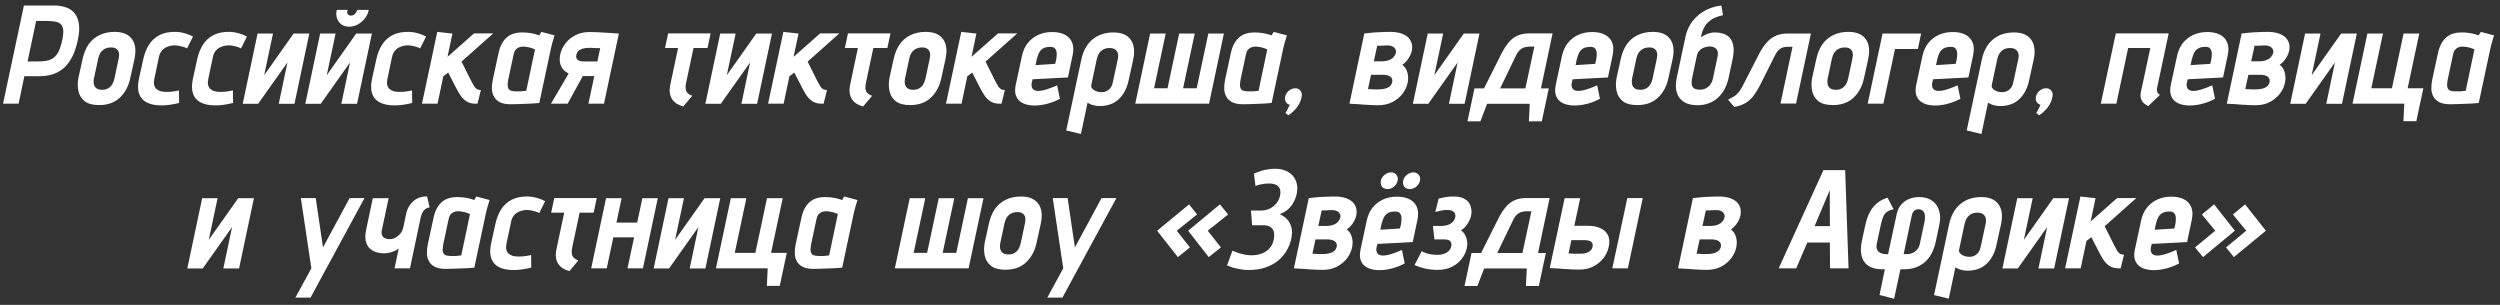 <svg width="410" height="50" viewBox="0 0 410 50" fill="none" xmlns="http://www.w3.org/2000/svg">
<rect x="0" y="0" width="410" height="50" fill="#333333" stroke="none"/>
<g clip-path="url(#clip0_395_732)">
<path d="M8.939 0.904C9.537 0.904 10.112 0.988 10.664 1.157C11.231 1.325 11.714 1.617 12.113 2.031C12.511 2.445 12.78 3.027 12.918 3.779C13.056 4.515 13.002 5.45 12.757 6.585C12.496 7.827 12.136 8.839 11.675 9.621C11.231 10.403 10.717 11.001 10.135 11.415C9.567 11.829 8.969 12.113 8.341 12.266C7.712 12.419 7.091 12.496 6.478 12.496H3.994L3.051 17.004H0.498L3.925 0.904H8.939ZM4.523 10.081H6.041C6.639 10.081 7.16 10.043 7.605 9.966C8.049 9.889 8.433 9.736 8.755 9.506C9.092 9.26 9.376 8.908 9.606 8.448C9.836 7.988 10.035 7.367 10.204 6.585C10.357 5.864 10.411 5.297 10.364 4.883C10.319 4.453 10.173 4.139 9.928 3.94C9.698 3.725 9.376 3.587 8.962 3.526C8.548 3.464 8.042 3.434 7.444 3.434H5.926L4.523 10.081ZM21.377 12.749C21.101 14.098 20.526 15.187 19.652 16.015C18.793 16.828 17.658 17.234 16.248 17.234C15.236 17.234 14.454 17.027 13.902 16.613C13.365 16.183 13.02 15.632 12.867 14.957C12.713 14.267 12.713 13.531 12.867 12.749L13.534 9.713C13.748 8.731 14.086 7.911 14.546 7.252C15.021 6.592 15.611 6.094 16.317 5.757C17.037 5.404 17.865 5.228 18.801 5.228C20.135 5.228 21.085 5.626 21.653 6.424C22.22 7.206 22.35 8.302 22.044 9.713L21.377 12.749ZM19.468 9.575C19.544 9.207 19.552 8.892 19.491 8.632C19.429 8.356 19.291 8.149 19.077 8.011C18.877 7.857 18.594 7.781 18.226 7.781C17.858 7.781 17.528 7.85 17.237 7.988C16.961 8.126 16.723 8.325 16.524 8.586C16.34 8.846 16.202 9.176 16.11 9.575L15.397 12.933C15.335 13.239 15.335 13.531 15.397 13.807C15.458 14.083 15.596 14.305 15.811 14.474C16.025 14.643 16.34 14.727 16.754 14.727C17.137 14.727 17.459 14.65 17.72 14.497C17.996 14.344 18.218 14.129 18.387 13.853C18.555 13.577 18.678 13.27 18.755 12.933L19.468 9.575ZM30.683 7.942C30.407 7.788 30.093 7.673 29.74 7.597C29.402 7.505 29.058 7.451 28.705 7.436C28.291 7.436 27.9 7.505 27.532 7.643C27.164 7.765 26.849 7.972 26.589 8.264C26.328 8.54 26.152 8.908 26.06 9.368L25.301 12.979C25.224 13.332 25.216 13.646 25.278 13.922C25.339 14.182 25.454 14.397 25.623 14.566C25.807 14.735 26.037 14.865 26.313 14.957C26.589 15.034 26.903 15.072 27.256 15.072C27.501 15.072 27.747 15.064 27.992 15.049C28.253 15.018 28.483 14.988 28.682 14.957C28.881 14.911 29.042 14.88 29.165 14.865C29.288 14.834 29.349 14.819 29.349 14.819L29.372 16.889C28.866 17.012 28.352 17.111 27.831 17.188C27.309 17.265 26.788 17.295 26.267 17.28C25.393 17.265 24.657 17.104 24.059 16.797C23.461 16.49 23.047 16.023 22.817 15.394C22.587 14.765 22.572 13.968 22.771 13.002L23.507 9.644C23.706 8.754 24.02 7.972 24.45 7.298C24.895 6.623 25.477 6.102 26.198 5.734C26.934 5.366 27.831 5.197 28.889 5.228C29.38 5.243 29.855 5.32 30.315 5.458C30.79 5.596 31.235 5.772 31.649 5.987L30.683 7.942ZM39.532 7.942C39.257 7.788 38.942 7.673 38.59 7.597C38.252 7.505 37.907 7.451 37.554 7.436C37.141 7.436 36.749 7.505 36.382 7.643C36.014 7.765 35.699 7.972 35.438 8.264C35.178 8.54 35.002 8.908 34.91 9.368L34.151 12.979C34.074 13.332 34.066 13.646 34.127 13.922C34.189 14.182 34.304 14.397 34.472 14.566C34.657 14.735 34.886 14.865 35.163 14.957C35.438 15.034 35.753 15.072 36.105 15.072C36.351 15.072 36.596 15.064 36.842 15.049C37.102 15.018 37.332 14.988 37.532 14.957C37.731 14.911 37.892 14.88 38.014 14.865C38.137 14.834 38.199 14.819 38.199 14.819L38.221 16.889C37.715 17.012 37.202 17.111 36.681 17.188C36.159 17.265 35.638 17.295 35.117 17.28C34.242 17.265 33.507 17.104 32.908 16.797C32.31 16.49 31.896 16.023 31.666 15.394C31.436 14.765 31.421 13.968 31.62 13.002L32.356 9.644C32.556 8.754 32.87 7.972 33.3 7.298C33.744 6.623 34.327 6.102 35.047 5.734C35.783 5.366 36.681 5.197 37.739 5.228C38.229 5.243 38.705 5.32 39.164 5.458C39.64 5.596 40.084 5.772 40.498 5.987L39.532 7.942ZM44.771 5.504L43.322 12.335L48.152 5.504H50.728L48.29 17.027H45.714L47.14 10.242L42.333 17.027H39.803L42.241 5.504H44.771ZM60.464 1.617L60.441 1.778C60.349 2.238 60.134 2.667 59.797 3.066C59.475 3.464 59.091 3.786 58.647 4.032C58.202 4.262 57.742 4.377 57.267 4.377C56.791 4.377 56.377 4.262 56.025 4.032C55.687 3.786 55.442 3.464 55.289 3.066C55.135 2.667 55.105 2.238 55.197 1.778L55.243 1.617H57.014L56.968 1.778C56.906 1.977 56.929 2.161 57.037 2.33C57.159 2.483 57.328 2.56 57.543 2.56C57.803 2.56 58.018 2.475 58.187 2.307C58.355 2.138 58.47 1.962 58.532 1.778L58.578 1.617H60.464ZM55.036 5.504L53.587 12.335L58.417 5.504H60.993L58.555 17.027H55.979L57.405 10.242L52.598 17.027H50.068L52.506 5.504H55.036ZM68.911 7.942C68.635 7.788 68.321 7.673 67.968 7.597C67.631 7.505 67.286 7.451 66.933 7.436C66.519 7.436 66.128 7.505 65.76 7.643C65.392 7.765 65.078 7.972 64.817 8.264C64.557 8.54 64.38 8.908 64.288 9.368L63.529 12.979C63.453 13.332 63.445 13.646 63.506 13.922C63.568 14.182 63.683 14.397 63.851 14.566C64.035 14.735 64.265 14.865 64.541 14.957C64.817 15.034 65.132 15.072 65.484 15.072C65.73 15.072 65.975 15.064 66.22 15.049C66.481 15.018 66.711 14.988 66.91 14.957C67.11 14.911 67.271 14.88 67.393 14.865C67.516 14.834 67.577 14.819 67.577 14.819L67.6 16.889C67.094 17.012 66.581 17.111 66.059 17.188C65.538 17.265 65.017 17.295 64.495 17.28C63.621 17.265 62.885 17.104 62.287 16.797C61.689 16.49 61.275 16.023 61.045 15.394C60.815 14.765 60.8 13.968 60.999 13.002L61.735 9.644C61.935 8.754 62.249 7.972 62.678 7.298C63.123 6.623 63.706 6.102 64.426 5.734C65.162 5.366 66.059 5.197 67.117 5.228C67.608 5.243 68.083 5.32 68.543 5.458C69.019 5.596 69.463 5.772 69.877 5.987L68.911 7.942ZM77.301 13.324C77.5 13.707 77.669 14.006 77.807 14.221C77.96 14.42 78.106 14.558 78.244 14.635C78.397 14.711 78.566 14.75 78.75 14.75H78.865L78.313 17.004H77.968C77.401 17.004 76.918 16.881 76.519 16.636C76.136 16.39 75.806 16.069 75.53 15.67C75.269 15.271 75.024 14.85 74.794 14.405L73.506 11.898L72.701 12.519L71.758 17.004H69.205L71.712 5.228L74.196 5.504L73.391 9.322L77.738 5.481H80.889L75.691 10.104L77.301 13.324ZM90.954 5.803C90.8 6.278 90.67 6.707 90.562 7.091C90.471 7.459 90.394 7.773 90.332 8.034L88.447 16.889C88.447 16.889 88.339 16.896 88.124 16.912C87.925 16.927 87.649 16.95 87.296 16.981C86.959 16.996 86.576 17.012 86.147 17.027C85.733 17.042 85.311 17.058 84.882 17.073C84.468 17.088 84.084 17.096 83.731 17.096C83.026 17.096 82.451 16.988 82.007 16.774C81.577 16.559 81.255 16.268 81.04 15.9C80.826 15.532 80.703 15.11 80.672 14.635C80.657 14.144 80.703 13.63 80.811 13.094L81.731 8.839C81.868 8.164 82.06 7.604 82.305 7.16C82.566 6.7 82.858 6.339 83.18 6.079C83.517 5.803 83.885 5.611 84.284 5.504C84.682 5.381 85.112 5.32 85.572 5.32C86.047 5.32 86.484 5.35 86.882 5.412C87.281 5.473 87.611 5.542 87.871 5.619C88.147 5.695 88.339 5.757 88.447 5.803C88.447 5.803 88.477 5.741 88.538 5.619C88.615 5.481 88.7 5.35 88.791 5.228L90.954 5.803ZM83.341 13.117C83.249 13.623 83.233 14.014 83.294 14.29C83.356 14.55 83.494 14.735 83.709 14.842C83.939 14.934 84.237 14.98 84.606 14.98C84.743 14.98 84.882 14.98 85.019 14.98C85.157 14.98 85.296 14.98 85.433 14.98C85.572 14.964 85.71 14.949 85.847 14.934C86.001 14.918 86.154 14.903 86.308 14.888L87.734 8.103C87.626 8.041 87.496 7.988 87.343 7.942C87.189 7.88 87.02 7.827 86.837 7.781C86.668 7.735 86.499 7.704 86.331 7.689C86.177 7.658 86.039 7.643 85.916 7.643C85.794 7.643 85.648 7.65 85.48 7.666C85.326 7.681 85.165 7.735 84.996 7.827C84.828 7.903 84.674 8.026 84.537 8.195C84.398 8.363 84.299 8.601 84.237 8.908L83.341 13.117ZM96.707 5.251C96.998 5.251 97.343 5.258 97.742 5.274C98.156 5.289 98.578 5.312 99.007 5.343C99.436 5.358 99.835 5.381 100.203 5.412C100.587 5.442 100.893 5.465 101.123 5.481C101.369 5.496 101.491 5.504 101.491 5.504L99.053 17.004H96.5L97.466 12.473H96.178C96.117 12.473 96.048 12.473 95.971 12.473C95.91 12.473 95.848 12.473 95.787 12.473C95.726 12.473 95.657 12.473 95.58 12.473L93.096 17.004H90.359L93.257 12.059C92.92 11.89 92.621 11.668 92.36 11.392C92.115 11.101 91.946 10.748 91.854 10.334C91.762 9.92 91.77 9.452 91.877 8.931C92 8.333 92.268 7.75 92.682 7.183C93.096 6.615 93.64 6.155 94.315 5.803C94.99 5.435 95.787 5.251 96.707 5.251ZM95.833 10.081H97.972L98.432 7.896C98.263 7.896 98.087 7.896 97.903 7.896C97.734 7.88 97.566 7.873 97.397 7.873C97.244 7.857 97.098 7.85 96.96 7.85C96.822 7.85 96.699 7.85 96.592 7.85C96.071 7.85 95.618 7.934 95.235 8.103C94.852 8.256 94.614 8.555 94.522 9C94.476 9.184 94.476 9.345 94.522 9.483C94.568 9.621 94.645 9.736 94.752 9.828C94.875 9.92 95.028 9.989 95.212 10.035C95.396 10.066 95.603 10.081 95.833 10.081ZM112.517 13.6C112.441 13.983 112.418 14.313 112.448 14.589C112.494 14.865 112.602 15.095 112.77 15.279C112.954 15.447 113.207 15.593 113.529 15.716L112.057 17.464C111.628 17.341 111.252 17.18 110.93 16.981C110.624 16.766 110.378 16.513 110.194 16.222C110.01 15.915 109.895 15.57 109.849 15.187C109.803 14.803 109.826 14.389 109.918 13.945L111.206 7.873H109.067L109.573 5.481H116.542L116.036 7.873H113.736L112.517 13.6ZM120.645 5.504L119.196 12.335L124.026 5.504H126.602L124.164 17.027H121.588L123.014 10.242L118.207 17.027H115.677L118.115 5.504H120.645ZM134.06 13.324C134.26 13.707 134.428 14.006 134.566 14.221C134.72 14.42 134.865 14.558 135.003 14.635C135.157 14.711 135.325 14.75 135.509 14.75H135.624L135.072 17.004H134.727C134.16 17.004 133.677 16.881 133.278 16.636C132.895 16.39 132.565 16.069 132.289 15.67C132.029 15.271 131.783 14.85 131.553 14.405L130.265 11.898L129.46 12.519L128.517 17.004H125.964L128.471 5.228L130.955 5.504L130.15 9.322L134.497 5.481H137.648L132.45 10.104L134.06 13.324ZM142.009 13.6C141.932 13.983 141.909 14.313 141.94 14.589C141.986 14.865 142.093 15.095 142.262 15.279C142.446 15.447 142.699 15.593 143.021 15.716L141.549 17.464C141.119 17.341 140.744 17.18 140.422 16.981C140.115 16.766 139.87 16.513 139.686 16.222C139.502 15.915 139.387 15.57 139.341 15.187C139.295 14.803 139.318 14.389 139.41 13.945L140.698 7.873H138.559L139.065 5.481H146.034L145.528 7.873H143.228L142.009 13.6ZM154.391 12.749C154.115 14.098 153.54 15.187 152.666 16.015C151.807 16.828 150.672 17.234 149.262 17.234C148.25 17.234 147.468 17.027 146.916 16.613C146.379 16.183 146.034 15.632 145.881 14.957C145.727 14.267 145.727 13.531 145.881 12.749L146.548 9.713C146.762 8.731 147.1 7.911 147.56 7.252C148.035 6.592 148.625 6.094 149.331 5.757C150.051 5.404 150.879 5.228 151.815 5.228C153.149 5.228 154.099 5.626 154.667 6.424C155.234 7.206 155.364 8.302 155.058 9.713L154.391 12.749ZM152.482 9.575C152.558 9.207 152.566 8.892 152.505 8.632C152.443 8.356 152.305 8.149 152.091 8.011C151.891 7.857 151.608 7.781 151.24 7.781C150.872 7.781 150.542 7.85 150.251 7.988C149.975 8.126 149.737 8.325 149.538 8.586C149.354 8.846 149.216 9.176 149.124 9.575L148.411 12.933C148.349 13.239 148.349 13.531 148.411 13.807C148.472 14.083 148.61 14.305 148.825 14.474C149.039 14.643 149.354 14.727 149.768 14.727C150.151 14.727 150.473 14.65 150.734 14.497C151.01 14.344 151.232 14.129 151.401 13.853C151.569 13.577 151.692 13.27 151.769 12.933L152.482 9.575ZM163.237 13.324C163.436 13.707 163.605 14.006 163.743 14.221C163.896 14.42 164.042 14.558 164.18 14.635C164.333 14.711 164.502 14.75 164.686 14.75H164.801L164.249 17.004H163.904C163.337 17.004 162.854 16.881 162.455 16.636C162.072 16.39 161.742 16.069 161.466 15.67C161.205 15.271 160.96 14.85 160.73 14.405L159.442 11.898L158.637 12.519L157.694 17.004H155.141L157.648 5.228L160.132 5.504L159.327 9.322L163.674 5.481H166.825L161.627 10.104L163.237 13.324ZM169.207 13.577C169.161 13.776 169.154 13.96 169.184 14.129C169.215 14.282 169.269 14.42 169.345 14.543C169.437 14.665 169.56 14.758 169.713 14.819C169.867 14.88 170.043 14.911 170.242 14.911C170.656 14.911 171.147 14.819 171.714 14.635C172.282 14.451 172.834 14.236 173.37 13.991L173.83 16.199C173.217 16.536 172.542 16.805 171.806 17.004C171.07 17.203 170.357 17.303 169.667 17.303C169.131 17.303 168.64 17.234 168.195 17.096C167.766 16.958 167.406 16.751 167.114 16.475C166.838 16.199 166.647 15.846 166.539 15.417C166.447 14.988 166.463 14.482 166.585 13.899L167.597 9.184C167.781 8.34 168.103 7.627 168.563 7.045C169.039 6.462 169.614 6.017 170.288 5.711C170.978 5.404 171.737 5.251 172.565 5.251C173.393 5.251 174.083 5.396 174.635 5.688C175.203 5.979 175.601 6.408 175.831 6.976C176.061 7.543 176.084 8.256 175.9 9.115L175.141 12.703L169.345 13.002L169.207 13.577ZM173.209 9.805C173.271 9.483 173.301 9.153 173.301 8.816C173.301 8.478 173.217 8.202 173.048 7.988C172.895 7.758 172.588 7.658 172.128 7.689C171.653 7.704 171.277 7.804 171.001 7.988C170.741 8.156 170.534 8.394 170.38 8.701C170.242 8.992 170.12 9.352 170.012 9.782L169.828 10.679L173.048 10.472L173.209 9.805ZM185.118 13.071C184.934 14.006 184.62 14.796 184.175 15.44C183.746 16.084 183.209 16.575 182.565 16.912C181.921 17.234 181.17 17.395 180.311 17.395C180.127 17.395 179.943 17.38 179.759 17.349C179.575 17.318 179.399 17.28 179.23 17.234C179.062 17.188 178.901 17.127 178.747 17.05C178.609 16.988 178.479 16.919 178.356 16.843L177.275 21.972L174.86 21.397L177.321 9.828C177.628 8.371 178.234 7.259 179.138 6.493C180.058 5.711 181.216 5.32 182.611 5.32C183.93 5.32 184.873 5.718 185.44 6.516C186.008 7.313 186.138 8.417 185.831 9.828L185.118 13.071ZM183.324 9.69C183.401 9.322 183.401 9.007 183.324 8.747C183.248 8.471 183.094 8.256 182.864 8.103C182.634 7.949 182.335 7.873 181.967 7.873C181.615 7.873 181.293 7.942 181.001 8.08C180.71 8.218 180.472 8.425 180.288 8.701C180.104 8.961 179.966 9.291 179.874 9.69L178.977 13.899C178.931 14.098 178.954 14.274 179.046 14.428C179.154 14.581 179.299 14.711 179.483 14.819C179.667 14.926 179.859 15.003 180.058 15.049C180.273 15.095 180.472 15.118 180.656 15.118C180.994 15.118 181.285 15.049 181.53 14.911C181.791 14.773 182.006 14.581 182.174 14.336C182.343 14.075 182.458 13.768 182.519 13.416L183.324 9.69ZM198.167 5.504H200.72L198.282 17.004H186.184L188.622 5.504H191.175L189.266 14.474H191.474L193.383 5.504H195.936L194.027 14.474H196.258L198.167 5.504ZM211.053 5.803C210.899 6.278 210.769 6.707 210.662 7.091C210.57 7.459 210.493 7.773 210.432 8.034L208.546 16.889C208.546 16.889 208.438 16.896 208.224 16.912C208.024 16.927 207.748 16.95 207.396 16.981C207.058 16.996 206.675 17.012 206.246 17.027C205.832 17.042 205.41 17.058 204.981 17.073C204.567 17.088 204.183 17.096 203.831 17.096C203.125 17.096 202.55 16.988 202.106 16.774C201.676 16.559 201.354 16.268 201.14 15.9C200.925 15.532 200.802 15.11 200.772 14.635C200.756 14.144 200.802 13.63 200.91 13.094L201.83 8.839C201.968 8.164 202.159 7.604 202.405 7.16C202.665 6.7 202.957 6.339 203.279 6.079C203.616 5.803 203.984 5.611 204.383 5.504C204.781 5.381 205.211 5.32 205.671 5.32C206.146 5.32 206.583 5.35 206.982 5.412C207.38 5.473 207.71 5.542 207.971 5.619C208.247 5.695 208.438 5.757 208.546 5.803C208.546 5.803 208.576 5.741 208.638 5.619C208.714 5.481 208.799 5.35 208.891 5.228L211.053 5.803ZM203.44 13.117C203.348 13.623 203.332 14.014 203.394 14.29C203.455 14.55 203.593 14.735 203.808 14.842C204.038 14.934 204.337 14.98 204.705 14.98C204.843 14.98 204.981 14.98 205.119 14.98C205.257 14.98 205.395 14.98 205.533 14.98C205.671 14.964 205.809 14.949 205.947 14.934C206.1 14.918 206.253 14.903 206.407 14.888L207.833 8.103C207.725 8.041 207.595 7.988 207.442 7.942C207.288 7.88 207.12 7.827 206.936 7.781C206.767 7.735 206.598 7.704 206.43 7.689C206.276 7.658 206.138 7.643 206.016 7.643C205.893 7.643 205.747 7.65 205.579 7.666C205.425 7.681 205.264 7.735 205.096 7.827C204.927 7.903 204.774 8.026 204.636 8.195C204.498 8.363 204.398 8.601 204.337 8.908L203.44 13.117ZM210.803 18.522C210.972 18.307 211.102 18.085 211.194 17.855C211.301 17.64 211.409 17.418 211.516 17.188C211.225 17.111 211.01 16.95 210.872 16.705C210.734 16.459 210.696 16.176 210.757 15.854C210.834 15.486 211.033 15.164 211.355 14.888C211.692 14.612 212.053 14.474 212.436 14.474C212.804 14.474 213.088 14.612 213.287 14.888C213.486 15.164 213.548 15.486 213.471 15.854C213.379 16.375 213.21 16.828 212.965 17.211C212.735 17.594 212.482 17.909 212.206 18.154C211.945 18.415 211.723 18.606 211.539 18.729C211.355 18.852 211.271 18.913 211.286 18.913L210.803 18.522ZM229.979 10.633C230.393 10.94 230.669 11.354 230.807 11.875C230.961 12.396 230.976 12.963 230.853 13.577C230.731 14.175 230.462 14.758 230.048 15.325C229.634 15.877 229.09 16.337 228.415 16.705C227.741 17.073 226.943 17.257 226.023 17.257C225.732 17.257 225.387 17.249 224.988 17.234C224.59 17.218 224.176 17.195 223.746 17.165C223.317 17.134 222.918 17.104 222.55 17.073C222.182 17.058 221.883 17.042 221.653 17.027C221.423 17.012 221.308 17.004 221.308 17.004L223.746 5.481C223.746 5.481 223.846 5.473 224.045 5.458C224.26 5.427 224.559 5.396 224.942 5.366C225.341 5.32 225.809 5.289 226.345 5.274C226.882 5.243 227.48 5.228 228.139 5.228C228.599 5.228 229.044 5.281 229.473 5.389C229.903 5.496 230.278 5.657 230.6 5.872C230.938 6.086 231.191 6.37 231.359 6.723C231.543 7.06 231.62 7.474 231.589 7.965C231.559 8.44 231.39 8.931 231.083 9.437C230.792 9.927 230.424 10.326 229.979 10.633ZM227.725 7.459C227.587 7.459 227.442 7.459 227.288 7.459C227.135 7.459 226.974 7.466 226.805 7.482C226.652 7.482 226.491 7.489 226.322 7.505C226.169 7.505 226.016 7.505 225.862 7.505L225.31 10.058H226.483C227.035 10.058 227.48 9.989 227.817 9.851C228.155 9.713 228.408 9.536 228.576 9.322C228.76 9.107 228.875 8.892 228.921 8.678C228.967 8.478 228.96 8.31 228.898 8.172C228.837 8.018 228.745 7.888 228.622 7.781C228.515 7.673 228.377 7.597 228.208 7.551C228.055 7.489 227.894 7.459 227.725 7.459ZM226.138 14.658C226.491 14.658 226.821 14.62 227.127 14.543C227.434 14.466 227.695 14.344 227.909 14.175C228.124 13.991 228.262 13.753 228.323 13.462C228.369 13.278 228.362 13.109 228.3 12.956C228.254 12.803 228.162 12.68 228.024 12.588C227.902 12.48 227.741 12.404 227.541 12.358C227.357 12.296 227.15 12.266 226.92 12.266H224.85L224.344 14.612C224.513 14.612 224.682 14.62 224.85 14.635C225.019 14.635 225.18 14.643 225.333 14.658C225.487 14.658 225.632 14.658 225.77 14.658C225.908 14.658 226.031 14.658 226.138 14.658ZM236.678 5.504L235.229 12.335L240.059 5.504H242.635L240.197 17.027H237.621L239.047 10.242L234.24 17.027H231.71L234.148 5.504H236.678ZM252.715 14.497H254.003L252.853 19.902H250.737L250.875 17.027H243.883L242.779 19.902H240.663L241.813 14.497H243.377L246.16 8.954C246.344 8.586 246.559 8.202 246.804 7.804C247.065 7.39 247.364 7.006 247.701 6.654C248.054 6.301 248.476 6.017 248.966 5.803C249.472 5.588 250.07 5.481 250.76 5.481H254.624L252.715 14.497ZM246.022 14.497H250.162L251.634 7.643H250.921C250.676 7.643 250.446 7.666 250.231 7.712C250.017 7.742 249.817 7.811 249.633 7.919C249.449 8.026 249.273 8.172 249.104 8.356C248.936 8.54 248.782 8.777 248.644 9.069L246.022 14.497ZM257.771 13.577C257.725 13.776 257.717 13.96 257.748 14.129C257.779 14.282 257.832 14.42 257.909 14.543C258.001 14.665 258.124 14.758 258.277 14.819C258.43 14.88 258.607 14.911 258.806 14.911C259.22 14.911 259.711 14.819 260.278 14.635C260.845 14.451 261.397 14.236 261.934 13.991L262.394 16.199C261.781 16.536 261.106 16.805 260.37 17.004C259.634 17.203 258.921 17.303 258.231 17.303C257.694 17.303 257.204 17.234 256.759 17.096C256.33 16.958 255.969 16.751 255.678 16.475C255.402 16.199 255.21 15.846 255.103 15.417C255.011 14.988 255.026 14.482 255.149 13.899L256.161 9.184C256.345 8.34 256.667 7.627 257.127 7.045C257.602 6.462 258.177 6.017 258.852 5.711C259.542 5.404 260.301 5.251 261.129 5.251C261.957 5.251 262.647 5.396 263.199 5.688C263.766 5.979 264.165 6.408 264.395 6.976C264.625 7.543 264.648 8.256 264.464 9.115L263.705 12.703L257.909 13.002L257.771 13.577ZM261.773 9.805C261.834 9.483 261.865 9.153 261.865 8.816C261.865 8.478 261.781 8.202 261.612 7.988C261.459 7.758 261.152 7.658 260.692 7.689C260.217 7.704 259.841 7.804 259.565 7.988C259.304 8.156 259.097 8.394 258.944 8.701C258.806 8.992 258.683 9.352 258.576 9.782L258.392 10.679L261.612 10.472L261.773 9.805ZM273.636 12.749C273.36 14.098 272.785 15.187 271.911 16.015C271.052 16.828 269.918 17.234 268.507 17.234C267.495 17.234 266.713 17.027 266.161 16.613C265.624 16.183 265.279 15.632 265.126 14.957C264.973 14.267 264.973 13.531 265.126 12.749L265.793 9.713C266.008 8.731 266.345 7.911 266.805 7.252C267.28 6.592 267.871 6.094 268.576 5.757C269.297 5.404 270.125 5.228 271.06 5.228C272.394 5.228 273.345 5.626 273.912 6.424C274.479 7.206 274.61 8.302 274.303 9.713L273.636 12.749ZM271.727 9.575C271.804 9.207 271.811 8.892 271.75 8.632C271.689 8.356 271.551 8.149 271.336 8.011C271.137 7.857 270.853 7.781 270.485 7.781C270.117 7.781 269.787 7.85 269.496 7.988C269.22 8.126 268.982 8.325 268.783 8.586C268.599 8.846 268.461 9.176 268.369 9.575L267.656 12.933C267.595 13.239 267.595 13.531 267.656 13.807C267.717 14.083 267.855 14.305 268.07 14.474C268.285 14.643 268.599 14.727 269.013 14.727C269.396 14.727 269.718 14.65 269.979 14.497C270.255 14.344 270.477 14.129 270.646 13.853C270.815 13.577 270.937 13.27 271.014 12.933L271.727 9.575ZM281.171 5.32C282.03 5.32 282.712 5.481 283.218 5.803C283.724 6.125 284.054 6.608 284.207 7.252C284.376 7.896 284.36 8.693 284.161 9.644L283.494 12.749C283.203 14.144 282.605 15.248 281.7 16.061C280.795 16.858 279.684 17.257 278.365 17.257C277.506 17.257 276.786 17.088 276.203 16.751C275.636 16.398 275.237 15.892 275.007 15.233C274.792 14.558 274.785 13.73 274.984 12.749L276.433 5.964C276.556 5.396 276.77 4.821 277.077 4.239C277.399 3.656 277.821 3.127 278.342 2.652C278.817 2.207 279.385 1.831 280.044 1.525C280.703 1.218 281.455 1.011 282.298 0.904L282.574 2.491C282.053 2.598 281.577 2.751 281.148 2.951C280.734 3.15 280.358 3.418 280.021 3.756C279.776 4.016 279.569 4.315 279.4 4.653C279.231 4.99 279.093 5.404 278.986 5.895L278.94 6.102C279.139 5.979 279.362 5.856 279.607 5.734C279.868 5.611 280.128 5.511 280.389 5.435C280.665 5.358 280.926 5.32 281.171 5.32ZM280.343 7.62C280.159 7.62 279.96 7.65 279.745 7.712C279.53 7.758 279.323 7.842 279.124 7.965C278.925 8.072 278.748 8.225 278.595 8.425C278.457 8.609 278.357 8.831 278.296 9.092L277.491 12.887C277.414 13.27 277.399 13.6 277.445 13.876C277.491 14.136 277.621 14.344 277.836 14.497C278.051 14.635 278.373 14.704 278.802 14.704C279.17 14.704 279.5 14.627 279.791 14.474C280.082 14.32 280.32 14.114 280.504 13.853C280.703 13.577 280.841 13.255 280.918 12.887L281.677 9.299C281.754 8.946 281.754 8.647 281.677 8.402C281.6 8.141 281.447 7.949 281.217 7.827C281.002 7.689 280.711 7.62 280.343 7.62ZM293.125 5.504H296.989L294.551 16.981H291.998L293.976 7.666H293.263C292.941 7.666 292.65 7.704 292.389 7.781C292.144 7.857 291.914 7.995 291.699 8.195C291.5 8.394 291.301 8.685 291.101 9.069L288.755 13.761C288.326 14.604 287.912 15.279 287.513 15.785C287.13 16.276 286.693 16.659 286.202 16.935C285.727 17.195 285.137 17.402 284.431 17.556L283.396 16.337C283.734 16.168 284.025 16.015 284.27 15.877C284.531 15.739 284.776 15.54 285.006 15.279C285.252 15.018 285.512 14.627 285.788 14.106L288.433 8.954C288.617 8.586 288.84 8.202 289.1 7.804C289.361 7.405 289.668 7.029 290.02 6.677C290.388 6.324 290.825 6.04 291.331 5.826C291.837 5.611 292.435 5.504 293.125 5.504ZM305.71 12.749C305.434 14.098 304.859 15.187 303.985 16.015C303.126 16.828 301.992 17.234 300.581 17.234C299.569 17.234 298.787 17.027 298.235 16.613C297.698 16.183 297.353 15.632 297.2 14.957C297.047 14.267 297.047 13.531 297.2 12.749L297.867 9.713C298.082 8.731 298.419 7.911 298.879 7.252C299.354 6.592 299.945 6.094 300.65 5.757C301.371 5.404 302.199 5.228 303.134 5.228C304.468 5.228 305.419 5.626 305.986 6.424C306.553 7.206 306.684 8.302 306.377 9.713L305.71 12.749ZM303.801 9.575C303.878 9.207 303.885 8.892 303.824 8.632C303.763 8.356 303.625 8.149 303.41 8.011C303.211 7.857 302.927 7.781 302.559 7.781C302.191 7.781 301.861 7.85 301.57 7.988C301.294 8.126 301.056 8.325 300.857 8.586C300.673 8.846 300.535 9.176 300.443 9.575L299.73 12.933C299.669 13.239 299.669 13.531 299.73 13.807C299.791 14.083 299.929 14.305 300.144 14.474C300.359 14.643 300.673 14.727 301.087 14.727C301.47 14.727 301.792 14.65 302.053 14.497C302.329 14.344 302.551 14.129 302.72 13.853C302.889 13.577 303.011 13.27 303.088 12.933L303.801 9.575ZM308.737 5.504H315.062L314.533 8.034H310.784L308.875 17.004H306.299L308.737 5.504ZM316.888 13.577C316.842 13.776 316.834 13.96 316.865 14.129C316.896 14.282 316.949 14.42 317.026 14.543C317.118 14.665 317.241 14.758 317.394 14.819C317.547 14.88 317.724 14.911 317.923 14.911C318.337 14.911 318.828 14.819 319.395 14.635C319.962 14.451 320.514 14.236 321.051 13.991L321.511 16.199C320.898 16.536 320.223 16.805 319.487 17.004C318.751 17.203 318.038 17.303 317.348 17.303C316.811 17.303 316.321 17.234 315.876 17.096C315.447 16.958 315.086 16.751 314.795 16.475C314.519 16.199 314.327 15.846 314.22 15.417C314.128 14.988 314.143 14.482 314.266 13.899L315.278 9.184C315.462 8.34 315.784 7.627 316.244 7.045C316.719 6.462 317.294 6.017 317.969 5.711C318.659 5.404 319.418 5.251 320.246 5.251C321.074 5.251 321.764 5.396 322.316 5.688C322.883 5.979 323.282 6.408 323.512 6.976C323.742 7.543 323.765 8.256 323.581 9.115L322.822 12.703L317.026 13.002L316.888 13.577ZM320.89 9.805C320.951 9.483 320.982 9.153 320.982 8.816C320.982 8.478 320.898 8.202 320.729 7.988C320.576 7.758 320.269 7.658 319.809 7.689C319.334 7.704 318.958 7.804 318.682 7.988C318.421 8.156 318.214 8.394 318.061 8.701C317.923 8.992 317.8 9.352 317.693 9.782L317.509 10.679L320.729 10.472L320.89 9.805ZM332.799 13.071C332.615 14.006 332.301 14.796 331.856 15.44C331.427 16.084 330.89 16.575 330.246 16.912C329.602 17.234 328.851 17.395 327.992 17.395C327.808 17.395 327.624 17.38 327.44 17.349C327.256 17.318 327.08 17.28 326.911 17.234C326.742 17.188 326.581 17.127 326.428 17.05C326.29 16.988 326.16 16.919 326.037 16.843L324.956 21.972L322.541 21.397L325.002 9.828C325.309 8.371 325.914 7.259 326.819 6.493C327.739 5.711 328.897 5.32 330.292 5.32C331.611 5.32 332.554 5.718 333.121 6.516C333.688 7.313 333.819 8.417 333.512 9.828L332.799 13.071ZM331.005 9.69C331.082 9.322 331.082 9.007 331.005 8.747C330.928 8.471 330.775 8.256 330.545 8.103C330.315 7.949 330.016 7.873 329.648 7.873C329.295 7.873 328.973 7.942 328.682 8.08C328.391 8.218 328.153 8.425 327.969 8.701C327.785 8.961 327.647 9.291 327.555 9.69L326.658 13.899C326.612 14.098 326.635 14.274 326.727 14.428C326.834 14.581 326.98 14.711 327.164 14.819C327.348 14.926 327.54 15.003 327.739 15.049C327.954 15.095 328.153 15.118 328.337 15.118C328.674 15.118 328.966 15.049 329.211 14.911C329.472 14.773 329.686 14.581 329.855 14.336C330.024 14.075 330.139 13.768 330.2 13.416L331.005 9.69ZM333.934 18.522C334.102 18.307 334.233 18.085 334.325 17.855C334.432 17.64 334.539 17.418 334.647 17.188C334.355 17.111 334.141 16.95 334.003 16.705C333.865 16.459 333.826 16.176 333.888 15.854C333.964 15.486 334.164 15.164 334.486 14.888C334.823 14.612 335.183 14.474 335.567 14.474C335.935 14.474 336.218 14.612 336.418 14.888C336.617 15.164 336.678 15.486 336.602 15.854C336.51 16.375 336.341 16.828 336.096 17.211C335.866 17.594 335.613 17.909 335.337 18.154C335.076 18.415 334.854 18.606 334.67 18.729C334.486 18.852 334.401 18.913 334.417 18.913L333.934 18.522ZM353.731 14.566C353.716 14.811 353.746 15.011 353.823 15.164C353.915 15.317 354.045 15.455 354.214 15.578L352.328 17.395C352.343 17.395 352.267 17.357 352.098 17.28C351.945 17.203 351.768 17.081 351.569 16.912C351.385 16.743 351.239 16.513 351.132 16.222C351.025 15.915 351.017 15.532 351.109 15.072L352.65 7.873H349.016L347.084 17.004H344.531L346.992 5.481H355.663L353.731 14.566ZM358.643 13.577C358.597 13.776 358.589 13.96 358.62 14.129C358.651 14.282 358.704 14.42 358.781 14.543C358.873 14.665 358.996 14.758 359.149 14.819C359.302 14.88 359.479 14.911 359.678 14.911C360.092 14.911 360.583 14.819 361.15 14.635C361.717 14.451 362.269 14.236 362.806 13.991L363.266 16.199C362.653 16.536 361.978 16.805 361.242 17.004C360.506 17.203 359.793 17.303 359.103 17.303C358.566 17.303 358.076 17.234 357.631 17.096C357.202 16.958 356.841 16.751 356.55 16.475C356.274 16.199 356.082 15.846 355.975 15.417C355.883 14.988 355.898 14.482 356.021 13.899L357.033 9.184C357.217 8.34 357.539 7.627 357.999 7.045C358.474 6.462 359.049 6.017 359.724 5.711C360.414 5.404 361.173 5.251 362.001 5.251C362.829 5.251 363.519 5.396 364.071 5.688C364.638 5.979 365.037 6.408 365.267 6.976C365.497 7.543 365.52 8.256 365.336 9.115L364.577 12.703L358.781 13.002L358.643 13.577ZM362.645 9.805C362.706 9.483 362.737 9.153 362.737 8.816C362.737 8.478 362.653 8.202 362.484 7.988C362.331 7.758 362.024 7.658 361.564 7.689C361.089 7.704 360.713 7.804 360.437 7.988C360.176 8.156 359.969 8.394 359.816 8.701C359.678 8.992 359.555 9.352 359.448 9.782L359.264 10.679L362.484 10.472L362.645 9.805ZM373.864 10.633C374.278 10.94 374.554 11.354 374.692 11.875C374.845 12.396 374.861 12.963 374.738 13.577C374.615 14.175 374.347 14.758 373.933 15.325C373.519 15.877 372.975 16.337 372.3 16.705C371.625 17.073 370.828 17.257 369.908 17.257C369.617 17.257 369.272 17.249 368.873 17.234C368.474 17.218 368.06 17.195 367.631 17.165C367.202 17.134 366.803 17.104 366.435 17.073C366.067 17.058 365.768 17.042 365.538 17.027C365.308 17.012 365.193 17.004 365.193 17.004L367.631 5.481C367.631 5.481 367.731 5.473 367.93 5.458C368.145 5.427 368.444 5.396 368.827 5.366C369.226 5.32 369.693 5.289 370.23 5.274C370.767 5.243 371.365 5.228 372.024 5.228C372.484 5.228 372.929 5.281 373.358 5.389C373.787 5.496 374.163 5.657 374.485 5.872C374.822 6.086 375.075 6.37 375.244 6.723C375.428 7.06 375.505 7.474 375.474 7.965C375.443 8.44 375.275 8.931 374.968 9.437C374.677 9.927 374.309 10.326 373.864 10.633ZM371.61 7.459C371.472 7.459 371.326 7.459 371.173 7.459C371.02 7.459 370.859 7.466 370.69 7.482C370.537 7.482 370.376 7.489 370.207 7.505C370.054 7.505 369.9 7.505 369.747 7.505L369.195 10.058H370.368C370.92 10.058 371.365 9.989 371.702 9.851C372.039 9.713 372.292 9.536 372.461 9.322C372.645 9.107 372.76 8.892 372.806 8.678C372.852 8.478 372.844 8.31 372.783 8.172C372.722 8.018 372.63 7.888 372.507 7.781C372.4 7.673 372.262 7.597 372.093 7.551C371.94 7.489 371.779 7.459 371.61 7.459ZM370.023 14.658C370.376 14.658 370.705 14.62 371.012 14.543C371.319 14.466 371.579 14.344 371.794 14.175C372.009 13.991 372.147 13.753 372.208 13.462C372.254 13.278 372.246 13.109 372.185 12.956C372.139 12.803 372.047 12.68 371.909 12.588C371.786 12.48 371.625 12.404 371.426 12.358C371.242 12.296 371.035 12.266 370.805 12.266H368.735L368.229 14.612C368.398 14.612 368.566 14.62 368.735 14.635C368.904 14.635 369.065 14.643 369.218 14.658C369.371 14.658 369.517 14.658 369.655 14.658C369.793 14.658 369.916 14.658 370.023 14.658ZM380.563 5.504L379.114 12.335L383.944 5.504H386.52L384.082 17.027H381.506L382.932 10.242L378.125 17.027H375.595L378.033 5.504H380.563ZM396.761 5.504L394.852 14.474H397.428L396.278 19.879H394.162L394.3 17.004H385.813L388.251 5.504H390.804L388.895 14.474H392.276L394.185 5.504H396.761ZM409.023 5.803C408.87 6.278 408.74 6.707 408.632 7.091C408.54 7.459 408.464 7.773 408.402 8.034L406.516 16.889C406.516 16.889 406.409 16.896 406.194 16.912C405.995 16.927 405.719 16.95 405.366 16.981C405.029 16.996 404.646 17.012 404.216 17.027C403.802 17.042 403.381 17.058 402.951 17.073C402.537 17.088 402.154 17.096 401.801 17.096C401.096 17.096 400.521 16.988 400.076 16.774C399.647 16.559 399.325 16.268 399.11 15.9C398.896 15.532 398.773 15.11 398.742 14.635C398.727 14.144 398.773 13.63 398.88 13.094L399.8 8.839C399.938 8.164 400.13 7.604 400.375 7.16C400.636 6.7 400.927 6.339 401.249 6.079C401.587 5.803 401.955 5.611 402.353 5.504C402.752 5.381 403.181 5.32 403.641 5.32C404.117 5.32 404.554 5.35 404.952 5.412C405.351 5.473 405.681 5.542 405.941 5.619C406.217 5.695 406.409 5.757 406.516 5.803C406.516 5.803 406.547 5.741 406.608 5.619C406.685 5.481 406.769 5.35 406.861 5.228L409.023 5.803ZM401.41 13.117C401.318 13.623 401.303 14.014 401.364 14.29C401.426 14.55 401.564 14.735 401.778 14.842C402.008 14.934 402.307 14.98 402.675 14.98C402.813 14.98 402.951 14.98 403.089 14.98C403.227 14.98 403.365 14.98 403.503 14.98C403.641 14.964 403.779 14.949 403.917 14.934C404.071 14.918 404.224 14.903 404.377 14.888L405.803 8.103C405.696 8.041 405.566 7.988 405.412 7.942C405.259 7.88 405.09 7.827 404.906 7.781C404.738 7.735 404.569 7.704 404.4 7.689C404.247 7.658 404.109 7.643 403.986 7.643C403.864 7.643 403.718 7.65 403.549 7.666C403.396 7.681 403.235 7.735 403.066 7.827C402.898 7.903 402.744 8.026 402.606 8.195C402.468 8.363 402.369 8.601 402.307 8.908L401.41 13.117ZM35.686 32.504L34.237 39.335L39.067 32.504H41.643L39.205 44.027H36.629L38.055 37.242L33.248 44.027H30.718L33.156 32.504H35.686ZM48.441 48.811L51.063 44.004L49.338 32.481H51.776L52.972 40.577L57.342 32.481H59.78L50.925 48.811H48.441ZM64.703 44.004L65.393 40.761C65.27 40.868 65.079 40.983 64.818 41.106C64.558 41.228 64.258 41.336 63.921 41.428C63.599 41.505 63.277 41.543 62.955 41.543C62.495 41.543 62.058 41.474 61.644 41.336C61.23 41.198 60.877 40.983 60.586 40.692C60.295 40.385 60.096 39.994 59.988 39.519C59.881 39.028 59.896 38.438 60.034 37.748L61.138 32.504H63.737L62.633 37.679C62.572 37.94 62.556 38.169 62.587 38.369C62.633 38.568 62.71 38.729 62.817 38.852C62.94 38.974 63.093 39.066 63.277 39.128C63.461 39.189 63.668 39.22 63.898 39.22C64.159 39.22 64.404 39.174 64.634 39.082C64.879 38.974 65.102 38.837 65.301 38.668C65.516 38.499 65.692 38.3 65.83 38.07C65.968 37.84 66.068 37.594 66.129 37.334L66.635 34.942C66.712 34.62 66.835 34.298 67.003 33.976C67.172 33.654 67.394 33.362 67.67 33.102C67.946 32.826 68.276 32.611 68.659 32.458C69.058 32.289 69.518 32.205 70.039 32.205L70.453 33.999C69.993 34.091 69.656 34.29 69.441 34.597C69.242 34.888 69.096 35.233 69.004 35.632L67.233 44.004H64.703ZM80.296 32.803C80.142 33.278 80.012 33.708 79.905 34.091C79.813 34.459 79.736 34.773 79.675 35.034L77.789 43.889C77.789 43.889 77.681 43.897 77.467 43.912C77.267 43.927 76.991 43.95 76.639 43.981C76.301 43.996 75.918 44.011 75.489 44.027C75.075 44.042 74.653 44.057 74.224 44.073C73.81 44.088 73.426 44.096 73.074 44.096C72.368 44.096 71.793 43.989 71.349 43.774C70.919 43.559 70.597 43.268 70.383 42.9C70.168 42.532 70.045 42.11 70.015 41.635C69.999 41.144 70.045 40.63 70.153 40.094L71.073 35.839C71.211 35.164 71.402 34.605 71.648 34.16C71.908 33.7 72.2 33.34 72.522 33.079C72.859 32.803 73.227 32.611 73.626 32.504C74.024 32.381 74.454 32.32 74.914 32.32C75.389 32.32 75.826 32.35 76.225 32.412C76.623 32.473 76.953 32.542 77.214 32.619C77.49 32.696 77.681 32.757 77.789 32.803C77.789 32.803 77.819 32.742 77.881 32.619C77.957 32.481 78.042 32.35 78.134 32.228L80.296 32.803ZM72.683 40.117C72.591 40.623 72.575 41.014 72.637 41.29C72.698 41.55 72.836 41.734 73.051 41.842C73.281 41.934 73.58 41.98 73.948 41.98C74.086 41.98 74.224 41.98 74.362 41.98C74.5 41.98 74.638 41.98 74.776 41.98C74.914 41.965 75.052 41.949 75.19 41.934C75.343 41.919 75.496 41.903 75.65 41.888L77.076 35.103C76.968 35.041 76.838 34.988 76.685 34.942C76.531 34.88 76.363 34.827 76.179 34.781C76.01 34.735 75.841 34.704 75.673 34.689C75.519 34.658 75.381 34.643 75.259 34.643C75.136 34.643 74.99 34.651 74.822 34.666C74.668 34.681 74.507 34.735 74.339 34.827C74.17 34.904 74.017 35.026 73.879 35.195C73.741 35.364 73.641 35.601 73.58 35.908L72.683 40.117ZM88.441 34.942C88.165 34.788 87.851 34.673 87.498 34.597C87.161 34.505 86.816 34.451 86.463 34.436C86.049 34.436 85.658 34.505 85.29 34.643C84.922 34.766 84.608 34.972 84.347 35.264C84.087 35.54 83.91 35.908 83.818 36.368L83.059 39.979C82.983 40.331 82.975 40.646 83.036 40.922C83.097 41.182 83.213 41.397 83.381 41.566C83.565 41.734 83.795 41.865 84.071 41.957C84.347 42.033 84.662 42.072 85.014 42.072C85.26 42.072 85.505 42.064 85.75 42.049C86.011 42.018 86.241 41.987 86.44 41.957C86.639 41.911 86.8 41.88 86.923 41.865C87.046 41.834 87.107 41.819 87.107 41.819L87.13 43.889C86.624 44.011 86.111 44.111 85.589 44.188C85.068 44.264 84.546 44.295 84.025 44.28C83.151 44.264 82.415 44.103 81.817 43.797C81.219 43.49 80.805 43.023 80.575 42.394C80.345 41.765 80.33 40.968 80.529 40.002L81.265 36.644C81.465 35.755 81.779 34.972 82.208 34.298C82.653 33.623 83.236 33.102 83.956 32.734C84.692 32.366 85.589 32.197 86.647 32.228C87.138 32.243 87.613 32.32 88.073 32.458C88.549 32.596 88.993 32.772 89.407 32.987L88.441 34.942ZM93.841 40.6C93.764 40.983 93.741 41.313 93.772 41.589C93.818 41.865 93.925 42.095 94.094 42.279C94.278 42.447 94.531 42.593 94.853 42.716L93.381 44.464C92.951 44.341 92.576 44.18 92.254 43.981C91.947 43.766 91.702 43.513 91.518 43.222C91.334 42.915 91.219 42.57 91.173 42.187C91.127 41.803 91.15 41.389 91.242 40.945L92.53 34.873H90.391L90.897 32.481H97.866L97.36 34.873H95.06L93.841 40.6ZM104.498 36.506L105.349 32.504H107.879L105.441 44.004H102.911L103.992 38.921H100.588L99.507 44.004H96.954L99.392 32.504H101.945L101.094 36.506H104.498ZM112.166 32.504L110.717 39.335L115.547 32.504H118.123L115.685 44.027H113.109L114.535 37.242L109.728 44.027H107.198L109.636 32.504H112.166ZM128.364 32.504L126.455 41.474H129.031L127.881 46.879H125.765L125.903 44.004H117.416L119.854 32.504H122.407L120.498 41.474H123.879L125.788 32.504H128.364ZM140.626 32.803C140.473 33.278 140.343 33.708 140.235 34.091C140.143 34.459 140.067 34.773 140.005 35.034L138.119 43.889C138.119 43.889 138.012 43.897 137.797 43.912C137.598 43.927 137.322 43.95 136.969 43.981C136.632 43.996 136.249 44.011 135.819 44.027C135.405 44.042 134.984 44.057 134.554 44.073C134.14 44.088 133.757 44.096 133.404 44.096C132.699 44.096 132.124 43.989 131.679 43.774C131.25 43.559 130.928 43.268 130.713 42.9C130.499 42.532 130.376 42.11 130.345 41.635C130.33 41.144 130.376 40.63 130.483 40.094L131.403 35.839C131.541 35.164 131.733 34.605 131.978 34.16C132.239 33.7 132.53 33.34 132.852 33.079C133.19 32.803 133.558 32.611 133.956 32.504C134.355 32.381 134.784 32.32 135.244 32.32C135.72 32.32 136.157 32.35 136.555 32.412C136.954 32.473 137.284 32.542 137.544 32.619C137.82 32.696 138.012 32.757 138.119 32.803C138.119 32.803 138.15 32.742 138.211 32.619C138.288 32.481 138.372 32.35 138.464 32.228L140.626 32.803ZM133.013 40.117C132.921 40.623 132.906 41.014 132.967 41.29C133.029 41.55 133.167 41.734 133.381 41.842C133.611 41.934 133.91 41.98 134.278 41.98C134.416 41.98 134.554 41.98 134.692 41.98C134.83 41.98 134.968 41.98 135.106 41.98C135.244 41.965 135.382 41.949 135.52 41.934C135.674 41.919 135.827 41.903 135.98 41.888L137.406 35.103C137.299 35.041 137.169 34.988 137.015 34.942C136.862 34.88 136.693 34.827 136.509 34.781C136.341 34.735 136.172 34.704 136.003 34.689C135.85 34.658 135.712 34.643 135.589 34.643C135.467 34.643 135.321 34.651 135.152 34.666C134.999 34.681 134.838 34.735 134.669 34.827C134.501 34.904 134.347 35.026 134.209 35.195C134.071 35.364 133.972 35.601 133.91 35.908L133.013 40.117ZM158.737 32.504H161.29L158.852 44.004H146.754L149.192 32.504H151.745L149.836 41.474H152.044L153.953 32.504H156.506L154.597 41.474H156.828L158.737 32.504ZM170.012 39.749C169.736 41.098 169.161 42.187 168.287 43.015C167.429 43.828 166.294 44.234 164.883 44.234C163.871 44.234 163.089 44.027 162.537 43.613C162.001 43.184 161.656 42.632 161.502 41.957C161.349 41.267 161.349 40.531 161.502 39.749L162.169 36.713C162.384 35.731 162.721 34.911 163.181 34.252C163.657 33.593 164.247 33.094 164.952 32.757C165.673 32.404 166.501 32.228 167.436 32.228C168.77 32.228 169.721 32.627 170.288 33.424C170.856 34.206 170.986 35.302 170.679 36.713L170.012 39.749ZM168.103 36.575C168.18 36.207 168.188 35.892 168.126 35.632C168.065 35.356 167.927 35.149 167.712 35.011C167.513 34.858 167.229 34.781 166.861 34.781C166.493 34.781 166.164 34.85 165.872 34.988C165.596 35.126 165.359 35.325 165.159 35.586C164.975 35.846 164.837 36.176 164.745 36.575L164.032 39.933C163.971 40.239 163.971 40.531 164.032 40.807C164.094 41.083 164.232 41.305 164.446 41.474C164.661 41.642 164.975 41.727 165.389 41.727C165.773 41.727 166.095 41.65 166.355 41.497C166.631 41.343 166.854 41.129 167.022 40.853C167.191 40.577 167.314 40.27 167.39 39.933L168.103 36.575ZM171.752 48.811L174.374 44.004L172.649 32.481H175.087L176.283 40.577L180.653 32.481H183.091L174.236 48.811H171.752ZM198.071 37.84L200.233 40.577L198.232 42.164L194.851 37.84L200.072 33.516L201.406 35.172L198.071 37.84ZM192.988 37.84L195.15 40.577L193.172 42.164L189.768 37.84L195.012 33.516L196.323 35.172L192.988 37.84ZM205.164 34.528H206.751C207.241 34.528 207.709 34.436 208.154 34.252C208.598 34.053 208.974 33.769 209.281 33.401C209.603 33.033 209.817 32.596 209.925 32.09C210.001 31.783 210.017 31.507 209.971 31.262C209.94 31.017 209.848 30.809 209.695 30.641C209.541 30.457 209.334 30.319 209.074 30.227C208.828 30.135 208.522 30.089 208.154 30.089C207.924 30.089 207.671 30.104 207.395 30.135C207.134 30.166 206.873 30.212 206.613 30.273C206.352 30.334 206.114 30.411 205.9 30.503L205.647 28.479C206.061 28.295 206.459 28.142 206.843 28.019C207.241 27.896 207.625 27.812 207.993 27.766C208.376 27.704 208.752 27.674 209.12 27.674C209.963 27.674 210.676 27.85 211.259 28.203C211.857 28.54 212.278 29.023 212.524 29.652C212.784 30.265 212.83 30.978 212.662 31.791C212.554 32.282 212.378 32.749 212.133 33.194C211.903 33.623 211.596 34.007 211.213 34.344C210.845 34.666 210.392 34.926 209.856 35.126C210.653 35.463 211.22 35.977 211.558 36.667C211.91 37.342 211.979 38.177 211.765 39.174C211.627 39.818 211.381 40.447 211.029 41.06C210.691 41.658 210.239 42.202 209.672 42.693C209.104 43.168 208.414 43.551 207.602 43.843C206.789 44.134 205.846 44.28 204.773 44.28C204.313 44.28 203.868 44.242 203.439 44.165C203.009 44.088 202.626 44.004 202.289 43.912C201.967 43.804 201.706 43.712 201.507 43.636C201.323 43.559 201.231 43.521 201.231 43.521L202.128 41.106C202.128 41.106 202.212 41.144 202.381 41.221C202.565 41.297 202.802 41.389 203.094 41.497C203.4 41.589 203.738 41.673 204.106 41.75C204.474 41.827 204.849 41.865 205.233 41.865C205.923 41.865 206.521 41.758 207.027 41.543C207.533 41.328 207.947 41.029 208.269 40.646C208.591 40.247 208.798 39.803 208.89 39.312C208.966 38.959 208.989 38.637 208.959 38.346C208.943 38.054 208.867 37.809 208.729 37.61C208.591 37.395 208.399 37.234 208.154 37.127C207.908 37.004 207.602 36.943 207.234 36.943H205.348L205.164 34.528ZM220.871 37.633C221.285 37.94 221.561 38.353 221.699 38.875C221.853 39.396 221.868 39.964 221.745 40.577C221.623 41.175 221.354 41.758 220.94 42.325C220.526 42.877 219.982 43.337 219.307 43.705C218.633 44.073 217.835 44.257 216.915 44.257C216.624 44.257 216.279 44.249 215.88 44.234C215.482 44.218 215.068 44.196 214.638 44.165C214.209 44.134 213.81 44.103 213.442 44.073C213.074 44.057 212.775 44.042 212.545 44.027C212.315 44.011 212.2 44.004 212.2 44.004L214.638 32.481C214.638 32.481 214.738 32.473 214.937 32.458C215.152 32.427 215.451 32.397 215.834 32.366C216.233 32.32 216.701 32.289 217.237 32.274C217.774 32.243 218.372 32.228 219.031 32.228C219.491 32.228 219.936 32.282 220.365 32.389C220.795 32.496 221.17 32.657 221.492 32.872C221.83 33.087 222.083 33.37 222.251 33.723C222.435 34.06 222.512 34.474 222.481 34.965C222.451 35.44 222.282 35.931 221.975 36.437C221.684 36.928 221.316 37.326 220.871 37.633ZM218.617 34.459C218.479 34.459 218.334 34.459 218.18 34.459C218.027 34.459 217.866 34.467 217.697 34.482C217.544 34.482 217.383 34.489 217.214 34.505C217.061 34.505 216.908 34.505 216.754 34.505L216.202 37.058H217.375C217.927 37.058 218.372 36.989 218.709 36.851C219.047 36.713 219.3 36.536 219.468 36.322C219.652 36.107 219.767 35.892 219.813 35.678C219.859 35.478 219.852 35.31 219.79 35.172C219.729 35.019 219.637 34.888 219.514 34.781C219.407 34.673 219.269 34.597 219.1 34.551C218.947 34.489 218.786 34.459 218.617 34.459ZM217.03 41.658C217.383 41.658 217.713 41.62 218.019 41.543C218.326 41.466 218.587 41.343 218.801 41.175C219.016 40.991 219.154 40.753 219.215 40.462C219.261 40.278 219.254 40.109 219.192 39.956C219.146 39.803 219.054 39.68 218.916 39.588C218.794 39.48 218.633 39.404 218.433 39.358C218.249 39.297 218.042 39.266 217.812 39.266H215.742L215.236 41.612C215.405 41.612 215.574 41.62 215.742 41.635C215.911 41.635 216.072 41.642 216.225 41.658C216.379 41.658 216.524 41.658 216.662 41.658C216.8 41.658 216.923 41.658 217.03 41.658ZM228.145 28.272C228.528 28.272 228.82 28.41 229.019 28.686C229.234 28.947 229.295 29.261 229.203 29.629C229.126 30.012 228.927 30.342 228.605 30.618C228.298 30.878 227.946 31.009 227.547 31.009C227.164 31.009 226.865 30.878 226.65 30.618C226.451 30.342 226.389 30.012 226.466 29.629C226.543 29.261 226.742 28.947 227.064 28.686C227.401 28.41 227.762 28.272 228.145 28.272ZM231.779 28.272C232.178 28.272 232.477 28.41 232.676 28.686C232.891 28.947 232.96 29.261 232.883 29.629C232.806 30.012 232.599 30.342 232.262 30.618C231.94 30.878 231.587 31.009 231.204 31.009C230.821 31.009 230.522 30.878 230.307 30.618C230.108 30.342 230.046 30.012 230.123 29.629C230.2 29.261 230.399 28.947 230.721 28.686C231.043 28.41 231.396 28.272 231.779 28.272ZM225.753 40.577C225.707 40.776 225.699 40.96 225.73 41.129C225.761 41.282 225.814 41.42 225.891 41.543C225.983 41.666 226.106 41.758 226.259 41.819C226.412 41.88 226.589 41.911 226.788 41.911C227.202 41.911 227.693 41.819 228.26 41.635C228.827 41.451 229.379 41.236 229.916 40.991L230.376 43.199C229.763 43.536 229.088 43.804 228.352 44.004C227.616 44.203 226.903 44.303 226.213 44.303C225.676 44.303 225.186 44.234 224.741 44.096C224.312 43.958 223.951 43.751 223.66 43.475C223.384 43.199 223.192 42.846 223.085 42.417C222.993 41.987 223.008 41.481 223.131 40.899L224.143 36.184C224.327 35.34 224.649 34.627 225.109 34.045C225.584 33.462 226.159 33.017 226.834 32.711C227.524 32.404 228.283 32.251 229.111 32.251C229.939 32.251 230.629 32.397 231.181 32.688C231.748 32.979 232.147 33.408 232.377 33.976C232.607 34.543 232.63 35.256 232.446 36.115L231.687 39.703L225.891 40.002L225.753 40.577ZM229.755 36.805C229.816 36.483 229.847 36.153 229.847 35.816C229.847 35.478 229.763 35.203 229.594 34.988C229.441 34.758 229.134 34.658 228.674 34.689C228.199 34.704 227.823 34.804 227.547 34.988C227.286 35.157 227.079 35.394 226.926 35.701C226.788 35.992 226.665 36.352 226.558 36.782L226.374 37.679L229.594 37.472L229.755 36.805ZM235.387 34.758L235.939 32.573C236.415 32.45 236.859 32.358 237.273 32.297C237.687 32.236 238.101 32.212 238.515 32.228C239.267 32.243 239.849 32.389 240.263 32.665C240.693 32.925 240.984 33.263 241.137 33.677C241.291 34.075 241.352 34.505 241.321 34.965C241.306 35.272 241.222 35.609 241.068 35.977C240.915 36.33 240.716 36.667 240.47 36.989C240.225 37.311 239.934 37.579 239.596 37.794C239.949 37.978 240.233 38.353 240.447 38.921C240.662 39.488 240.693 40.102 240.539 40.761C240.401 41.359 240.125 41.926 239.711 42.463C239.313 42.984 238.784 43.413 238.124 43.751C237.465 44.088 236.675 44.257 235.755 44.257C235.05 44.257 234.383 44.188 233.754 44.05C233.126 43.912 232.535 43.72 231.983 43.475L233.156 41.198C233.371 41.321 233.616 41.428 233.892 41.52C234.168 41.612 234.467 41.681 234.789 41.727C235.111 41.773 235.433 41.796 235.755 41.796C236.154 41.796 236.499 41.742 236.79 41.635C237.097 41.528 237.35 41.382 237.549 41.198C237.749 41.014 237.887 40.807 237.963 40.577C238.025 40.393 238.048 40.224 238.032 40.071C238.032 39.902 237.986 39.757 237.894 39.634C237.818 39.511 237.695 39.419 237.526 39.358C237.373 39.297 237.181 39.266 236.951 39.266H235.249L234.996 37.058H236.215C236.767 37.058 237.212 36.989 237.549 36.851C237.887 36.713 238.14 36.536 238.308 36.322C238.492 36.107 238.607 35.892 238.653 35.678C238.699 35.478 238.699 35.31 238.653 35.172C238.623 35.019 238.561 34.896 238.469 34.804C238.393 34.697 238.285 34.62 238.147 34.574C238.009 34.513 237.856 34.474 237.687 34.459C237.396 34.428 237.12 34.428 236.859 34.459C236.599 34.489 236.346 34.535 236.1 34.597C235.87 34.643 235.633 34.697 235.387 34.758ZM252.232 41.497H253.52L252.37 46.902H250.254L250.392 44.027H243.4L242.296 46.902H240.18L241.33 41.497H242.894L245.677 35.954C245.861 35.586 246.076 35.203 246.321 34.804C246.582 34.39 246.881 34.007 247.218 33.654C247.571 33.301 247.993 33.017 248.483 32.803C248.989 32.588 249.587 32.481 250.277 32.481H254.141L252.232 41.497ZM245.539 41.497H249.679L251.151 34.643H250.438C250.193 34.643 249.963 34.666 249.748 34.712C249.534 34.742 249.334 34.812 249.15 34.919C248.966 35.026 248.79 35.172 248.621 35.356C248.453 35.54 248.299 35.778 248.161 36.069L245.539 41.497ZM264.418 44.004L266.879 32.481H269.409L266.971 44.004H264.418ZM260.554 37.035C261.244 37.035 261.865 37.157 262.417 37.403C262.984 37.633 263.406 38.008 263.682 38.53C263.958 39.036 264.004 39.703 263.82 40.531C263.697 41.129 263.429 41.712 263.015 42.279C262.601 42.831 262.057 43.291 261.382 43.659C260.707 44.027 259.91 44.211 258.99 44.211C258.699 44.211 258.346 44.203 257.932 44.188C257.533 44.172 257.112 44.15 256.667 44.119C256.238 44.088 255.831 44.057 255.448 44.027C255.065 44.011 254.75 43.996 254.505 43.981C254.275 43.965 254.16 43.958 254.16 43.958L256.598 32.504H259.151L258.185 37.035H260.554ZM259.105 41.612C259.458 41.612 259.772 41.581 260.048 41.52C260.339 41.443 260.585 41.321 260.784 41.152C260.983 40.983 261.114 40.753 261.175 40.462C261.221 40.278 261.221 40.117 261.175 39.979C261.129 39.841 261.045 39.726 260.922 39.634C260.815 39.542 260.669 39.48 260.485 39.45C260.301 39.404 260.094 39.381 259.864 39.381H257.702L257.242 41.566C257.411 41.566 257.579 41.574 257.748 41.589C257.932 41.589 258.101 41.596 258.254 41.612C258.423 41.612 258.576 41.612 258.714 41.612C258.867 41.612 258.998 41.612 259.105 41.612ZM283.874 37.633C284.288 37.94 284.564 38.353 284.702 38.875C284.856 39.396 284.871 39.964 284.748 40.577C284.626 41.175 284.357 41.758 283.943 42.325C283.529 42.877 282.985 43.337 282.31 43.705C281.636 44.073 280.838 44.257 279.918 44.257C279.627 44.257 279.282 44.249 278.883 44.234C278.485 44.218 278.071 44.196 277.641 44.165C277.212 44.134 276.813 44.103 276.445 44.073C276.077 44.057 275.778 44.042 275.548 44.027C275.318 44.011 275.203 44.004 275.203 44.004L277.641 32.481C277.641 32.481 277.741 32.473 277.94 32.458C278.155 32.427 278.454 32.397 278.837 32.366C279.236 32.32 279.704 32.289 280.24 32.274C280.777 32.243 281.375 32.228 282.034 32.228C282.494 32.228 282.939 32.282 283.368 32.389C283.798 32.496 284.173 32.657 284.495 32.872C284.833 33.087 285.086 33.37 285.254 33.723C285.438 34.06 285.515 34.474 285.484 34.965C285.454 35.44 285.285 35.931 284.978 36.437C284.687 36.928 284.319 37.326 283.874 37.633ZM281.62 34.459C281.482 34.459 281.337 34.459 281.183 34.459C281.03 34.459 280.869 34.467 280.7 34.482C280.547 34.482 280.386 34.489 280.217 34.505C280.064 34.505 279.911 34.505 279.757 34.505L279.205 37.058H280.378C280.93 37.058 281.375 36.989 281.712 36.851C282.05 36.713 282.303 36.536 282.471 36.322C282.655 36.107 282.77 35.892 282.816 35.678C282.862 35.478 282.855 35.31 282.793 35.172C282.732 35.019 282.64 34.888 282.517 34.781C282.41 34.673 282.272 34.597 282.103 34.551C281.95 34.489 281.789 34.459 281.62 34.459ZM280.033 41.658C280.386 41.658 280.716 41.62 281.022 41.543C281.329 41.466 281.59 41.343 281.804 41.175C282.019 40.991 282.157 40.753 282.218 40.462C282.264 40.278 282.257 40.109 282.195 39.956C282.149 39.803 282.057 39.68 281.919 39.588C281.797 39.48 281.636 39.404 281.436 39.358C281.252 39.297 281.045 39.266 280.815 39.266H278.745L278.239 41.612C278.408 41.612 278.577 41.62 278.745 41.635C278.914 41.635 279.075 41.642 279.228 41.658C279.382 41.658 279.527 41.658 279.665 41.658C279.803 41.658 279.926 41.658 280.033 41.658ZM303.16 44.004H300.124L300.101 39.772H296.398L294.581 44.004H291.706L299.043 27.904H302.608L303.16 44.004ZM297.594 37.081H300.101L300.078 31.193L297.594 37.081ZM305.941 36.782C306.202 35.601 306.631 34.651 307.229 33.93C307.843 33.209 308.617 32.703 309.552 32.412L310.541 34.321C310.066 34.413 309.69 34.566 309.414 34.781C309.154 34.995 308.954 35.272 308.816 35.609C308.694 35.946 308.579 36.337 308.471 36.782L307.781 40.025C307.705 40.423 307.735 40.745 307.873 40.991C308.011 41.236 308.211 41.413 308.471 41.52C308.732 41.627 308.993 41.681 309.253 41.681H309.644L311.07 35.057C311.178 34.52 311.4 34.045 311.737 33.631C312.075 33.217 312.496 32.895 313.002 32.665C313.524 32.435 314.099 32.32 314.727 32.32C315.601 32.32 316.314 32.519 316.866 32.918C317.434 33.316 317.817 33.861 318.016 34.551C318.231 35.241 318.239 36.031 318.039 36.92L317.464 39.634C317.265 40.569 316.943 41.374 316.498 42.049C316.054 42.724 315.471 43.245 314.75 43.613C314.045 43.981 313.202 44.165 312.22 44.165H311.668L310.633 48.995L308.241 48.374L309.115 44.165H308.724C307.774 44.165 307.015 43.981 306.447 43.613C305.88 43.245 305.504 42.724 305.32 42.049C305.136 41.374 305.136 40.569 305.32 39.634L305.941 36.782ZM312.749 41.681C313.087 41.681 313.401 41.612 313.692 41.474C313.984 41.336 314.229 41.144 314.428 40.899C314.643 40.654 314.781 40.362 314.842 40.025L315.624 36.368C315.67 36.153 315.693 35.931 315.693 35.701C315.709 35.456 315.686 35.233 315.624 35.034C315.563 34.819 315.448 34.651 315.279 34.528C315.126 34.39 314.904 34.321 314.612 34.321C314.428 34.321 314.26 34.359 314.106 34.436C313.968 34.513 313.853 34.62 313.761 34.758C313.669 34.896 313.6 35.057 313.554 35.241L312.197 41.681H312.749ZM327.442 40.071C327.258 41.006 326.944 41.796 326.499 42.44C326.07 43.084 325.533 43.575 324.889 43.912C324.245 44.234 323.494 44.395 322.635 44.395C322.451 44.395 322.267 44.38 322.083 44.349C321.899 44.318 321.723 44.28 321.554 44.234C321.385 44.188 321.224 44.127 321.071 44.05C320.933 43.989 320.803 43.919 320.68 43.843L319.599 48.972L317.184 48.397L319.645 36.828C319.952 35.371 320.557 34.26 321.462 33.493C322.382 32.711 323.54 32.32 324.935 32.32C326.254 32.32 327.197 32.718 327.764 33.516C328.331 34.313 328.462 35.417 328.155 36.828L327.442 40.071ZM325.648 36.69C325.725 36.322 325.725 36.008 325.648 35.747C325.571 35.471 325.418 35.256 325.188 35.103C324.958 34.95 324.659 34.873 324.291 34.873C323.938 34.873 323.616 34.942 323.325 35.08C323.034 35.218 322.796 35.425 322.612 35.701C322.428 35.962 322.29 36.291 322.198 36.69L321.301 40.899C321.255 41.098 321.278 41.275 321.37 41.428C321.477 41.581 321.623 41.712 321.807 41.819C321.991 41.926 322.183 42.003 322.382 42.049C322.597 42.095 322.796 42.118 322.98 42.118C323.317 42.118 323.609 42.049 323.854 41.911C324.115 41.773 324.329 41.581 324.498 41.336C324.667 41.075 324.782 40.769 324.843 40.416L325.648 36.69ZM333.361 32.504L331.912 39.335L336.742 32.504H339.318L336.88 44.027H334.304L335.73 37.242L330.923 44.027H328.393L330.831 32.504H333.361ZM346.776 40.324C346.976 40.707 347.144 41.006 347.282 41.221C347.436 41.42 347.581 41.558 347.719 41.635C347.873 41.712 348.041 41.75 348.225 41.75H348.34L347.788 44.004H347.443C346.876 44.004 346.393 43.881 345.994 43.636C345.611 43.391 345.281 43.069 345.005 42.67C344.745 42.271 344.499 41.849 344.269 41.405L342.981 38.898L342.176 39.519L341.233 44.004H338.68L341.187 32.228L343.671 32.504L342.866 36.322L347.213 32.481H350.364L345.166 37.104L346.776 40.324ZM352.747 40.577C352.701 40.776 352.693 40.96 352.724 41.129C352.755 41.282 352.808 41.42 352.885 41.543C352.977 41.666 353.1 41.758 353.253 41.819C353.406 41.88 353.583 41.911 353.782 41.911C354.196 41.911 354.687 41.819 355.254 41.635C355.821 41.451 356.373 41.236 356.91 40.991L357.37 43.199C356.757 43.536 356.082 43.804 355.346 44.004C354.61 44.203 353.897 44.303 353.207 44.303C352.67 44.303 352.18 44.234 351.735 44.096C351.306 43.958 350.945 43.751 350.654 43.475C350.378 43.199 350.186 42.846 350.079 42.417C349.987 41.987 350.002 41.481 350.125 40.899L351.137 36.184C351.321 35.34 351.643 34.627 352.103 34.045C352.578 33.462 353.153 33.017 353.828 32.711C354.518 32.404 355.277 32.251 356.105 32.251C356.933 32.251 357.623 32.397 358.175 32.688C358.742 32.979 359.141 33.408 359.371 33.976C359.601 34.543 359.624 35.256 359.44 36.115L358.681 39.703L352.885 40.002L352.747 40.577ZM356.749 36.805C356.81 36.483 356.841 36.153 356.841 35.816C356.841 35.478 356.757 35.203 356.588 34.988C356.435 34.758 356.128 34.658 355.668 34.689C355.193 34.704 354.817 34.804 354.541 34.988C354.28 35.157 354.073 35.394 353.92 35.701C353.782 35.992 353.659 36.352 353.552 36.782L353.368 37.679L356.588 37.472L356.749 36.805ZM363.299 37.84L361.114 35.172L363.115 33.516L366.519 37.84L361.298 42.164L359.987 40.577L363.299 37.84ZM368.382 37.84L366.197 35.172L368.198 33.516L371.602 37.84L366.358 42.164L365.07 40.577L368.382 37.84Z" fill="white"/>
</g>
<defs>
<clipPath id="clip0_395_732">
<rect width="409" height="49" fill="white" transform="translate(0.167 0.5)"/>
</clipPath>
</defs>
</svg>
